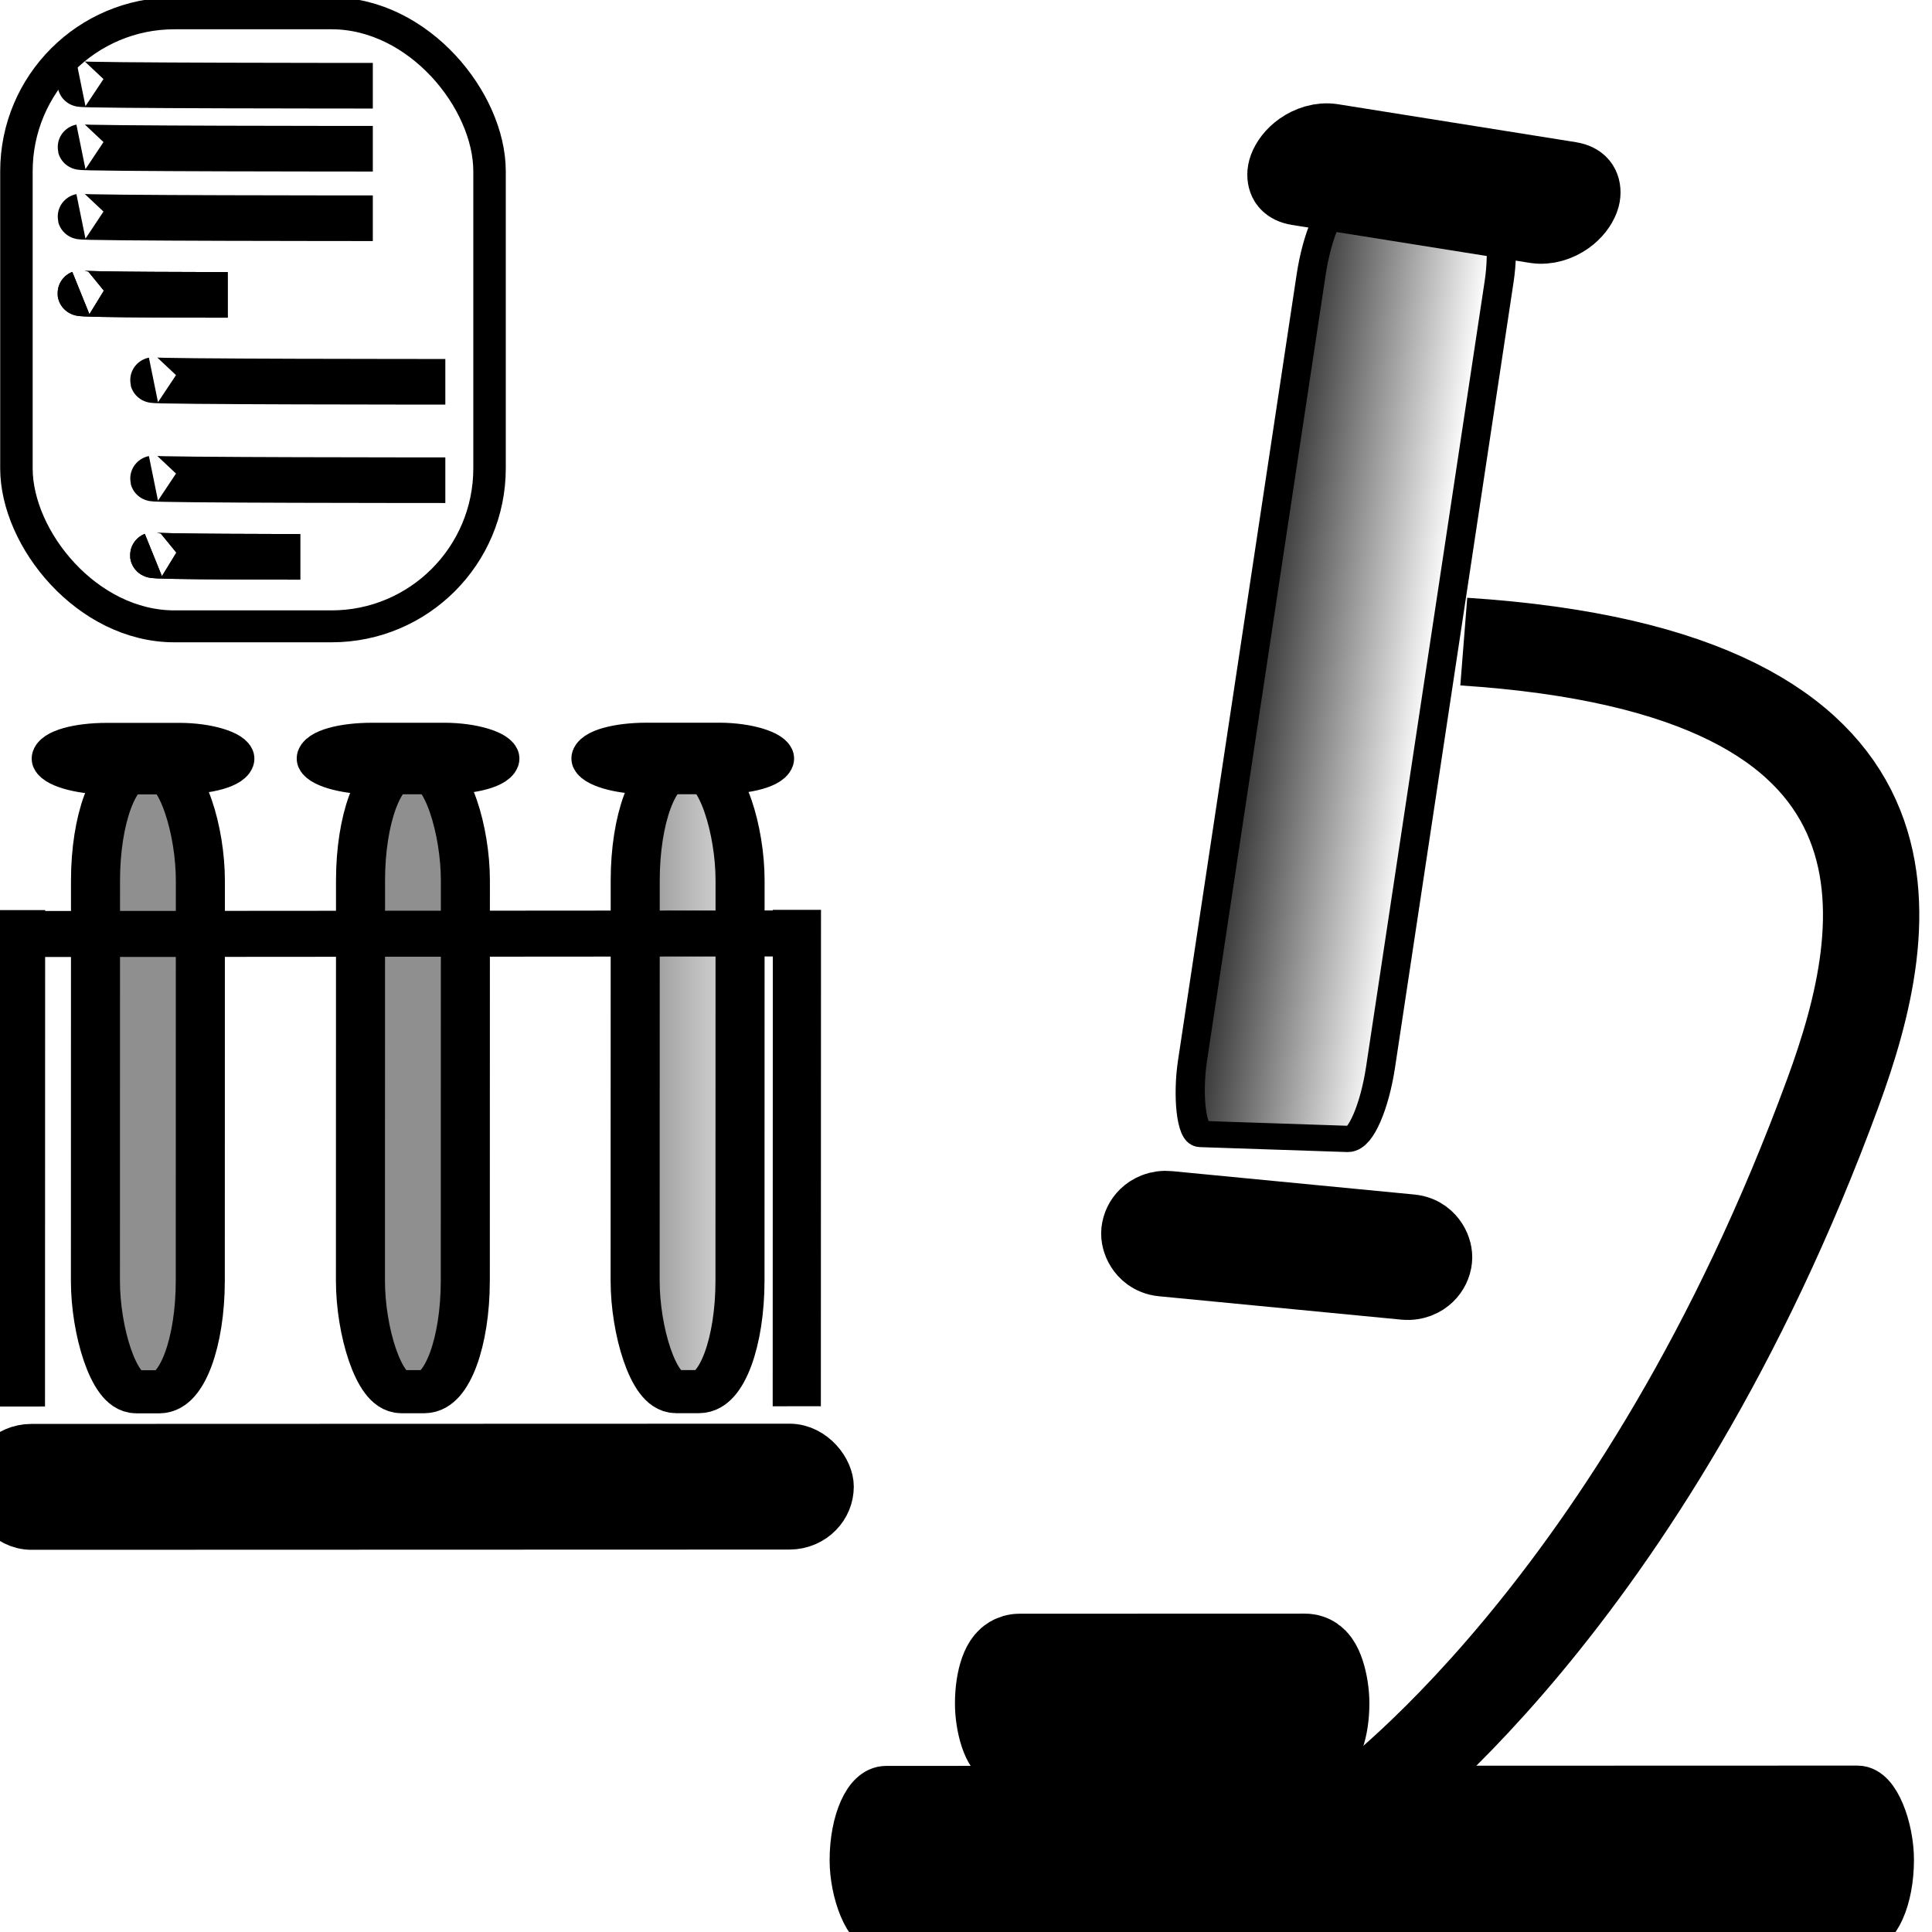 <?xml version="1.0" encoding="UTF-8" standalone="no"?>
<!-- Created with Inkscape (http://www.inkscape.org/) -->

<svg
   xmlns:dc="http://purl.org/dc/elements/1.1/"
   xmlns:cc="http://creativecommons.org/ns#"
   xmlns:rdf="http://www.w3.org/1999/02/22-rdf-syntax-ns#"
   xmlns:svg="http://www.w3.org/2000/svg"
   xmlns="http://www.w3.org/2000/svg"
   xmlns:xlink="http://www.w3.org/1999/xlink"
   xmlns:sodipodi="http://sodipodi.sourceforge.net/DTD/sodipodi-0.dtd"
   xmlns:inkscape="http://www.inkscape.org/namespaces/inkscape"
   width="42"
   height="42"
   id="svg2"
   version="1.1"
   inkscape:version="0.48.3.1 r9886"
   sodipodi:docname="pychamp.svg">
  <defs
     id="defs4">
    <linearGradient
       inkscape:collect="always"
       id="linearGradient3840">
      <stop
         style="stop-color:#000000;stop-opacity:1;"
         offset="0"
         id="stop3842" />
      <stop
         style="stop-color:#000000;stop-opacity:0;"
         offset="1"
         id="stop3844" />
    </linearGradient>
    <linearGradient
       id="linearGradient3780">
      <stop
         style="stop-color:#000000;stop-opacity:0.44;"
         offset="0"
         id="stop3782" />
      <stop
         style="stop-color:#e6f2e6;stop-opacity:0;"
         offset="1"
         id="stop3784" />
    </linearGradient>
    <inkscape:perspective
       sodipodi:type="inkscape:persp3d"
       inkscape:vp_x="0 : 21 : 1"
       inkscape:vp_y="0 : 1000 : 0"
       inkscape:vp_z="42 : 21 : 1"
       inkscape:persp3d-origin="21 : 14 : 1"
       id="perspective3029" />
    <linearGradient
       inkscape:collect="always"
       xlink:href="#linearGradient3780"
       id="linearGradient3786"
       x1="-342.058"
       y1="982.521"
       x2="-337.979"
       y2="982.521"
       gradientUnits="userSpaceOnUse" />
    <linearGradient
       inkscape:collect="always"
       xlink:href="#linearGradient3780"
       id="linearGradient3794"
       gradientUnits="userSpaceOnUse"
       x1="-342.058"
       y1="982.521"
       x2="-337.979"
       y2="982.521"
       gradientTransform="matrix(1.47,0,0,1.527,175.379,-516.051)" />
    <linearGradient
       inkscape:collect="always"
       xlink:href="#linearGradient3780"
       id="linearGradient3802"
       gradientUnits="userSpaceOnUse"
       gradientTransform="matrix(1.47,0,0,1.527,168.648,-516.051)"
       x1="-342.058"
       y1="982.521"
       x2="-337.979"
       y2="982.521" />
    <linearGradient
       inkscape:collect="always"
       xlink:href="#linearGradient3780"
       id="linearGradient3810"
       gradientUnits="userSpaceOnUse"
       gradientTransform="matrix(1.47,0,0,1.527,161.672,-516.051)"
       x1="-342.058"
       y1="982.521"
       x2="-337.979"
       y2="982.521" />
    <linearGradient
       inkscape:collect="always"
       xlink:href="#linearGradient3840"
       id="linearGradient3846"
       x1="-205.425"
       y1="1013.355"
       x2="-201.591"
       y2="1013.355"
       gradientUnits="userSpaceOnUse"
       gradientTransform="matrix(1.005,0.116,0.009,1.001,-1.0825949e-6,-1.0302212e-7)" />
  </defs>
  <sodipodi:namedview
     id="base"
     pagecolor="#ffffff"
     bordercolor="#666666"
     borderopacity="1.0"
     inkscape:pageopacity="0.0"
     inkscape:pageshadow="2"
     inkscape:zoom="9.5459415"
     inkscape:cx="-1.9829938"
     inkscape:cy="21.043892"
     inkscape:document-units="px"
     inkscape:current-layer="g3835"
     showgrid="false"
     inkscape:window-width="1366"
     inkscape:window-height="746"
     inkscape:window-x="-8"
     inkscape:window-y="-8"
     inkscape:window-maximized="1"
     showguides="true"
     inkscape:guide-bbox="true" />
  <g
     inkscape:label="Livello 1"
     inkscape:groupmode="layer"
     id="layer1"
     transform="translate(0,-1010.362)">
    <g
       id="g3012"
       style="fill:none"
       transform="matrix(0.532,0,0,0.523,-0.51,474.6)">
      <rect
         ry="6.568"
         rx="6.456"
         y="1024.955"
         x="1.63"
         height="25.481"
         width="19.333"
         id="rect2988"
         style="fill:none;stroke:#000000;stroke-width:1.327;stroke-linecap:round;stroke-linejoin:round;stroke-miterlimit:4;stroke-opacity:1;stroke-dasharray:none;stroke-dashoffset:0" />
      <path
         inkscape:connector-curvature="0"
         id="path2992"
         d="m 4.267,1027.891 c -0.37,0.074 11.926,0.074 11.926,0.074"
         style="fill:none;stroke:#000000;stroke-width:1.896px;stroke-linecap:butt;stroke-linejoin:miter;stroke-opacity:1" />
      <path
         style="fill:none;stroke:#000000;stroke-width:1.896px;stroke-linecap:butt;stroke-linejoin:miter;stroke-opacity:1"
         d="m 4.267,1030.51 c -0.37,0.074 11.926,0.074 11.926,0.074"
         id="path2994"
         inkscape:connector-curvature="0" />
      <path
         inkscape:connector-curvature="0"
         id="path2996"
         d="m 4.267,1033.399 c -0.37,0.074 11.926,0.074 11.926,0.074"
         style="fill:none;stroke:#000000;stroke-width:1.896px;stroke-linecap:butt;stroke-linejoin:miter;stroke-opacity:1" />
      <path
         style="fill:none;stroke:#000000;stroke-width:1.896px;stroke-linecap:butt;stroke-linejoin:miter;stroke-opacity:1"
         d="m 4.263,1036.584 c -0.186,0.074 6,0.074 6,0.074"
         id="path2998"
         inkscape:connector-curvature="0" />
      <path
         inkscape:connector-curvature="0"
         id="path3000"
         d="m 4.263,1036.584 c -0.186,0.074 6,0.074 6,0.074"
         style="fill:none;stroke:#000000;stroke-width:1.896px;stroke-linecap:butt;stroke-linejoin:miter;stroke-opacity:1" />
      <path
         inkscape:connector-curvature="0"
         id="path3004"
         d="m 7.23,1040.197 c -0.37,0.074 11.926,0.074 11.926,0.074"
         style="fill:none;stroke:#000000;stroke-width:1.896px;stroke-linecap:butt;stroke-linejoin:miter;stroke-opacity:1" />
      <path
         style="fill:none;stroke:#000000;stroke-width:1.896px;stroke-linecap:butt;stroke-linejoin:miter;stroke-opacity:1"
         d="m 7.23,1044.288 c -0.37,0.074 11.926,0.074 11.926,0.074"
         id="path3006"
         inkscape:connector-curvature="0" />
      <path
         inkscape:connector-curvature="0"
         id="path3008"
         d="m 7.226,1047.473 c -0.186,0.074 6,0.074 6,0.074"
         style="fill:none;stroke:#000000;stroke-width:1.896px;stroke-linecap:butt;stroke-linejoin:miter;stroke-opacity:1" />
      <path
         style="fill:none;stroke:#000000;stroke-width:1.896px;stroke-linecap:butt;stroke-linejoin:miter;stroke-opacity:1"
         d="m 7.226,1047.473 c -0.186,0.074 6,0.074 6,0.074"
         id="path3010"
         inkscape:connector-curvature="0" />
    </g>
    <g
       id="g3835"
       transform="matrix(1.18,0.398,-0.437,1.077,444.447,-93.364)">
      <path
         style="fill:none;stroke:#000000;stroke-width:1.664;stroke-linecap:butt;stroke-linejoin:round;stroke-miterlimit:4;stroke-opacity:1;stroke-dasharray:none"
         d="m 36.408,1047.914 c 0,0 3.337,-5.285 3.012,-15.612 -0.104,-3.307 -0.954,-8.121 -8.948,-5.797"
         id="path3822"
         inkscape:connector-curvature="0"
         sodipodi:nodetypes="csc" />
      <g
         id="g3790"
         transform="matrix(0.677,-0.008,-0.008,0.658,5.422,358.449)">
        <rect
           rx="1.04"
           ry="3.204"
           transform="matrix(0.938,-0.347,0.347,0.938,0,0)"
           y="973.349"
           x="-341.226"
           height="17.978"
           width="2.664"
           id="rect3008"
           style="fill:url(#linearGradient3794);fill-opacity:1;stroke:#000000;stroke-width:1.246;stroke-linecap:square;stroke-linejoin:miter;stroke-miterlimit:4;stroke-opacity:1;stroke-dasharray:none;stroke-dashoffset:0" />
        <rect
           rx="1.285"
           ry="1.463"
           transform="matrix(0.938,-0.347,0.347,0.938,0,0)"
           y="972.619"
           x="-342.225"
           height="0.821"
           width="4.412"
           id="rect3010"
           style="fill:#000000;fill-opacity:1;stroke:#000000;stroke-width:1.246;stroke-linecap:square;stroke-linejoin:miter;stroke-miterlimit:4;stroke-opacity:1;stroke-dasharray:none;stroke-dashoffset:0" />
      </g>
      <rect
         style="fill:#000000;fill-opacity:1;fill-rule:evenodd;stroke:#000000;stroke-width:0.832;stroke-linecap:square;stroke-linejoin:miter;stroke-miterlimit:4;stroke-opacity:1;stroke-dasharray:none;stroke-dashoffset:0"
         id="rect3788"
         width="17.899"
         height="2.738"
         x="-338.062"
         y="994.886"
         transform="matrix(0.938,-0.347,0.347,0.938,0,0)"
         rx="0.562"
         ry="1.828" />
      <g
         transform="matrix(0.677,-0.008,-0.008,0.658,9.716,356.86)"
         id="g3796">
        <rect
           style="fill:url(#linearGradient3802);fill-opacity:1;stroke:#000000;stroke-width:1.246;stroke-linecap:square;stroke-linejoin:miter;stroke-miterlimit:4;stroke-opacity:1;stroke-dasharray:none;stroke-dashoffset:0"
           id="rect3798"
           width="2.664"
           height="17.978"
           x="-341.226"
           y="973.349"
           transform="matrix(0.938,-0.347,0.347,0.938,0,0)"
           ry="3.204"
           rx="1.04" />
        <rect
           style="fill:#000000;fill-opacity:1;stroke:#000000;stroke-width:1.246;stroke-linecap:square;stroke-linejoin:miter;stroke-miterlimit:4;stroke-opacity:1;stroke-dasharray:none;stroke-dashoffset:0"
           id="rect3800"
           width="4.412"
           height="0.821"
           x="-342.225"
           y="972.619"
           transform="matrix(0.938,-0.347,0.347,0.938,0,0)"
           ry="1.463"
           rx="1.285" />
      </g>
      <g
         id="g3804"
         transform="matrix(0.677,-0.008,-0.008,0.658,14.167,355.214)">
        <rect
           rx="1.04"
           ry="3.204"
           transform="matrix(0.938,-0.347,0.347,0.938,0,0)"
           y="973.349"
           x="-341.226"
           height="17.978"
           width="2.664"
           id="rect3806"
           style="fill:url(#linearGradient3810);fill-opacity:1;stroke:#000000;stroke-width:1.246;stroke-linecap:square;stroke-linejoin:miter;stroke-miterlimit:4;stroke-opacity:1;stroke-dasharray:none;stroke-dashoffset:0" />
        <rect
           rx="1.285"
           ry="1.463"
           transform="matrix(0.938,-0.347,0.347,0.938,0,0)"
           y="972.619"
           x="-342.225"
           height="0.821"
           width="4.412"
           id="rect3808"
           style="fill:#000000;fill-opacity:1;stroke:#000000;stroke-width:1.246;stroke-linecap:square;stroke-linejoin:miter;stroke-miterlimit:4;stroke-opacity:1;stroke-dasharray:none;stroke-dashoffset:0" />
      </g>
      <path
         style="fill:none;stroke:#000000;stroke-width:1px;stroke-linecap:butt;stroke-linejoin:miter;stroke-opacity:1"
         d="m 0.838,19.896 17.18,0"
         id="path3812"
         inkscape:connector-curvature="0"
         transform="matrix(0.745,-0.276,0.302,0.817,2.377,1024.315)" />
      <path
         inkscape:connector-curvature="0"
         id="path3814"
         d="m 8.858,1039.912 3.262,8.815"
         style="fill:none;stroke:#000000;stroke-width:0.832px;stroke-linecap:butt;stroke-linejoin:miter;stroke-opacity:1" />
      <path
         style="fill:none;stroke:#000000;stroke-width:0.832px;stroke-linecap:butt;stroke-linejoin:miter;stroke-opacity:1"
         d="m 21.429,1035.261 3.262,8.815"
         id="path3816"
         inkscape:connector-curvature="0" />
      <rect
         style="fill:#000000;fill-opacity:1;fill-rule:evenodd;stroke:#000000;stroke-width:0.832;stroke-linecap:square;stroke-linejoin:miter;stroke-miterlimit:4;stroke-opacity:1;stroke-dasharray:none;stroke-dashoffset:0"
         id="rect3818"
         width="14.486"
         height="1.551"
         x="-352.965"
         y="988.407"
         transform="matrix(0.938,-0.347,0.347,0.938,0,0)"
         rx="0.695"
         ry="0.835" />
      <rect
         style="fill:url(#linearGradient3846);fill-opacity:1;fill-rule:evenodd;stroke:#000000;stroke-width:0.5;stroke-linecap:square;stroke-linejoin:round;stroke-miterlimit:4;stroke-opacity:1;stroke-dasharray:none;stroke-dashoffset:0"
         id="rect3824"
         width="3.252"
         height="17.795"
         x="-196.607"
         y="981.78"
         transform="matrix(0.95,-0.312,0.216,0.976,0,0)"
         rx="0.353"
         ry="1.386" />
      <rect
         style="fill:#000000;fill-opacity:1;fill-rule:evenodd;stroke:#000000;stroke-width:1.664;stroke-linecap:square;stroke-linejoin:round;stroke-miterlimit:4;stroke-opacity:1;stroke-dasharray:none;stroke-dashoffset:0"
         id="rect3826"
         width="5.495"
         height="1.734"
         x="-335.482"
         y="992.422"
         transform="matrix(0.938,-0.347,0.347,0.938,0,0)"
         rx="0.281"
         ry="1.213" />
      <rect
         ry="1.176"
         rx="0.277"
         transform="matrix(0.984,-0.18,0.019,1,0,0)"
         y="1019.569"
         x="5.353"
         height="0.744"
         width="4.736"
         id="rect3828"
         style="fill:#000000;fill-opacity:1;fill-rule:evenodd;stroke:#000000;stroke-width:1.675;stroke-linecap:square;stroke-linejoin:round;stroke-miterlimit:4;stroke-opacity:1;stroke-dasharray:none;stroke-dashoffset:0" />
      <rect
         style="fill:#000000;fill-opacity:1;fill-rule:evenodd;stroke:#000000;stroke-width:1.664;stroke-linecap:square;stroke-linejoin:round;stroke-miterlimit:4;stroke-opacity:1;stroke-dasharray:none;stroke-dashoffset:0"
         id="rect3830"
         width="4.774"
         height="0.716"
         x="-235.696"
         y="1014.008"
         transform="matrix(0.969,-0.246,0.254,0.967,0,0)"
         rx="0.277"
         ry="1.222" />
    </g>
  </g>
</svg>
